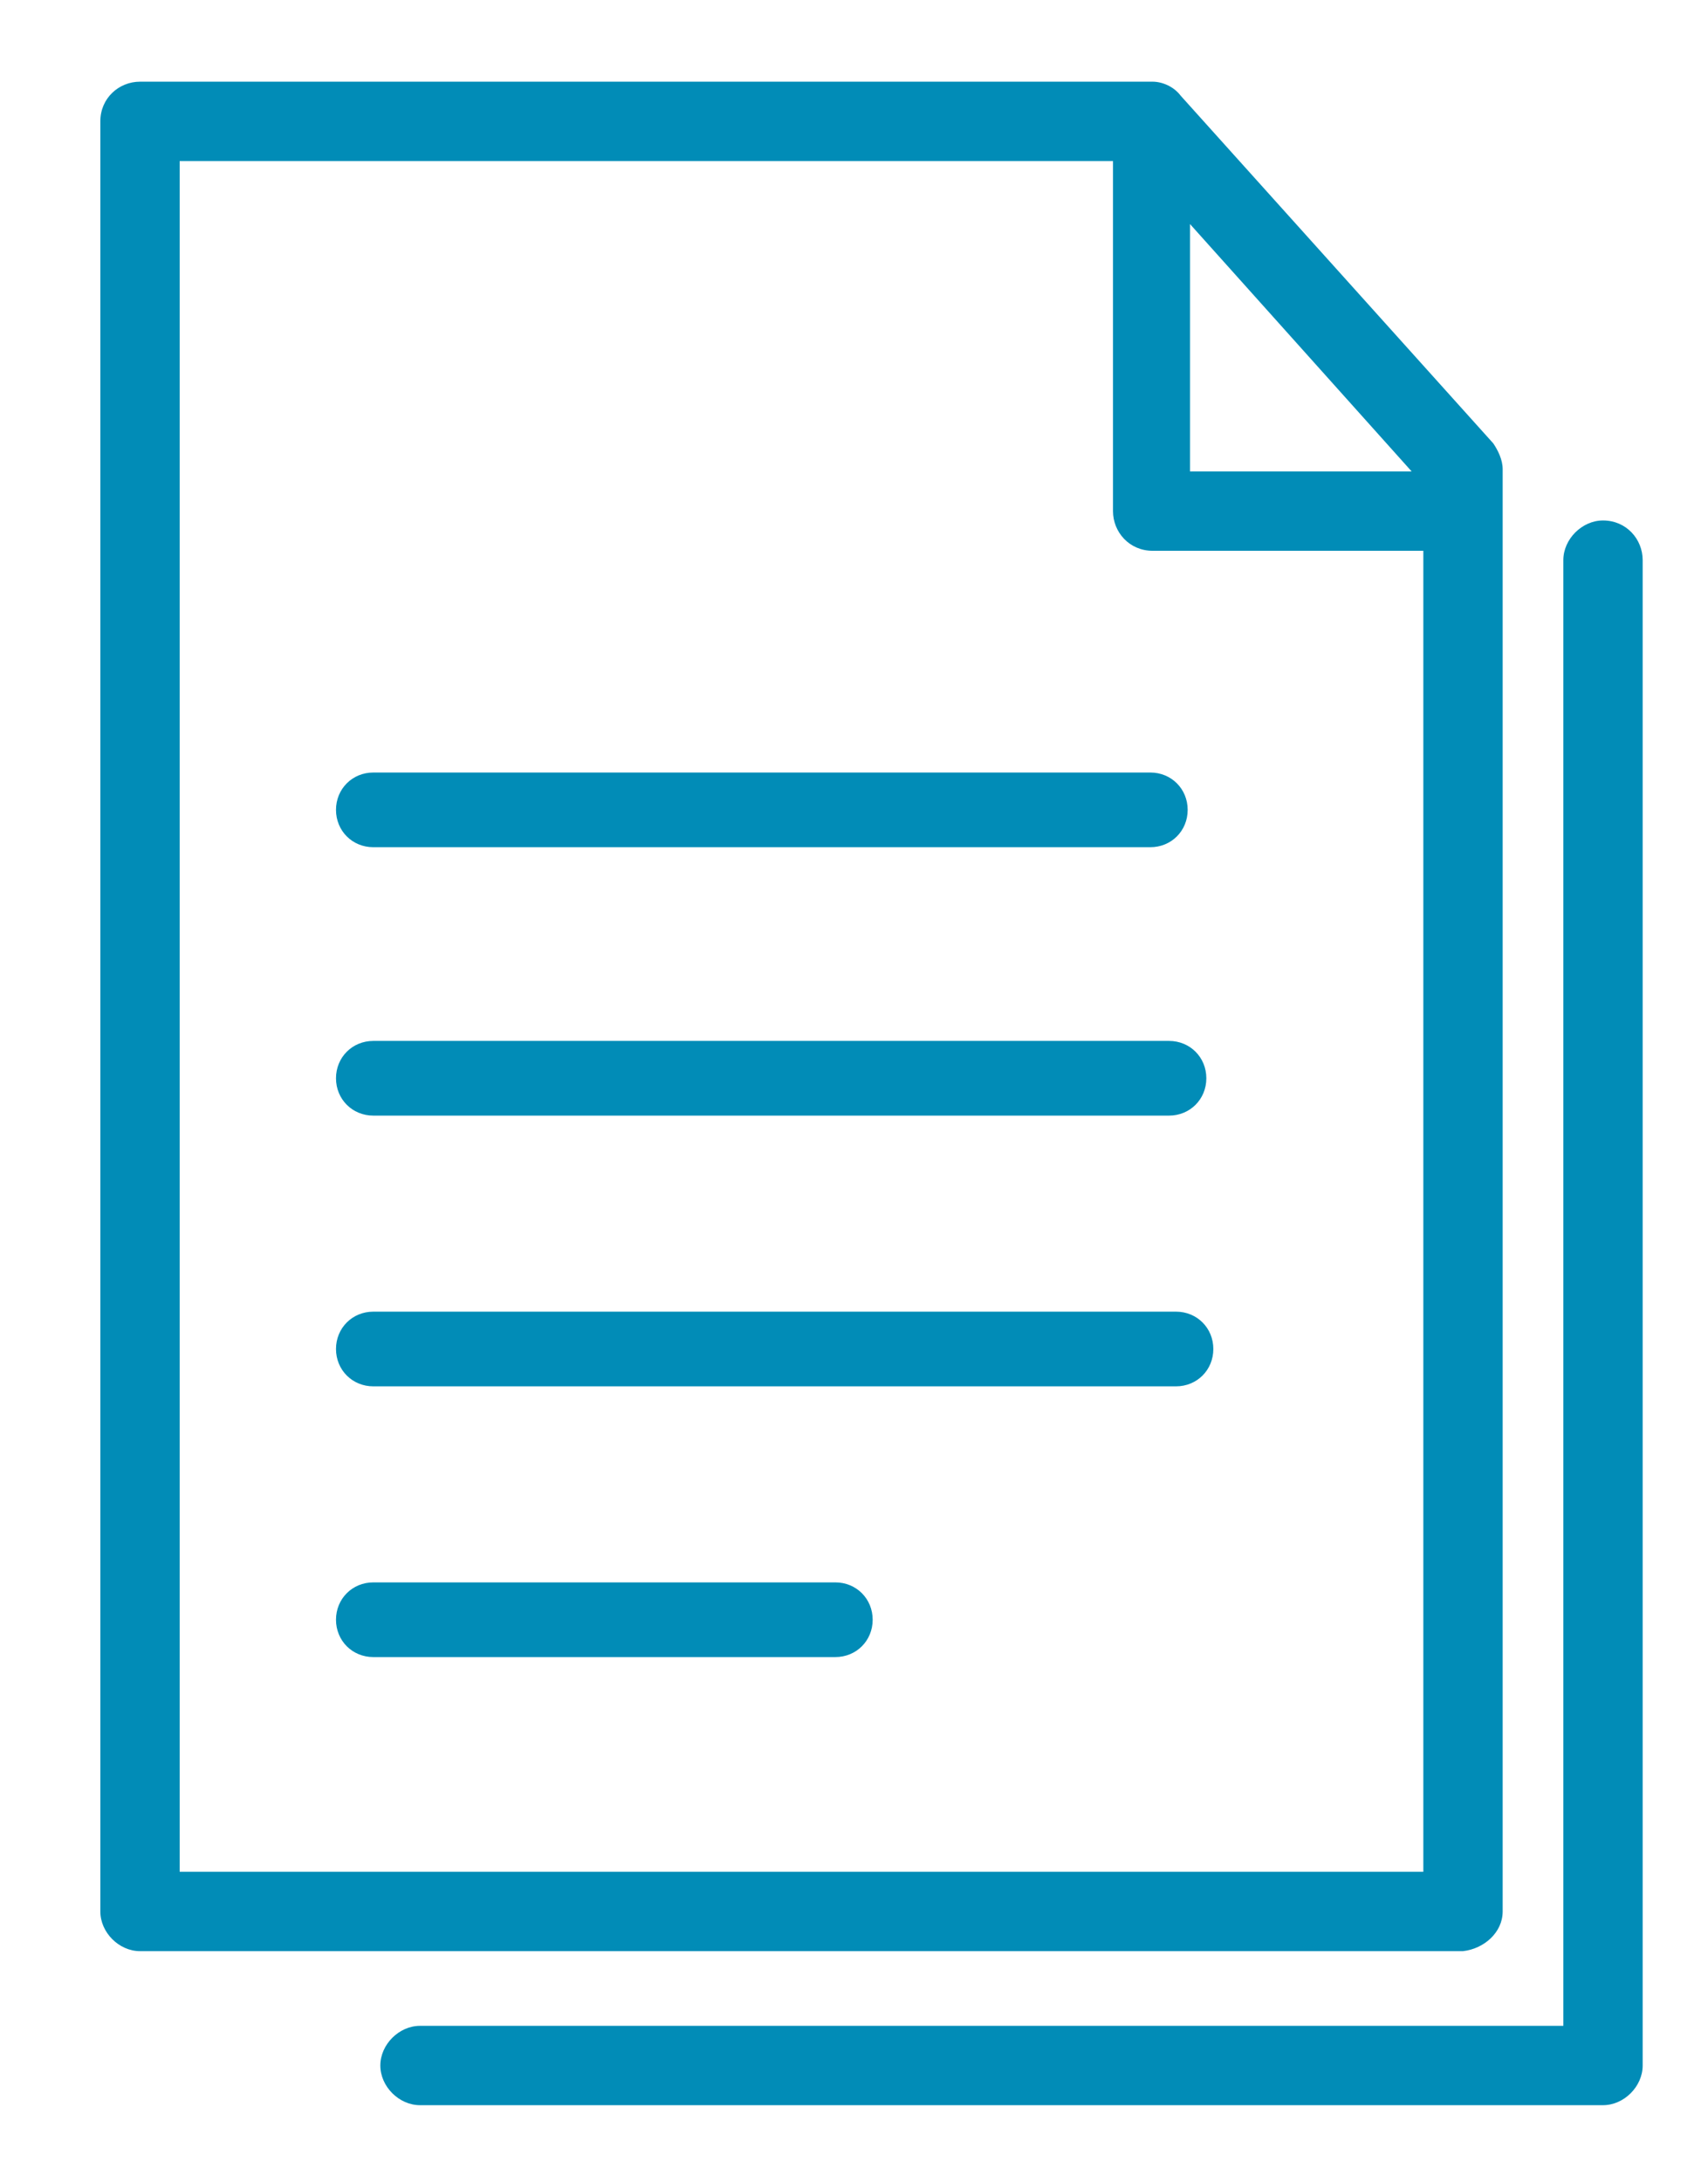 <?xml version="1.0" encoding="utf-8"?>
<!-- Generator: Adobe Illustrator 19.0.0, SVG Export Plug-In . SVG Version: 6.00 Build 0)  -->
<svg version="1.1" id="Layer_1" xmlns="http://www.w3.org/2000/svg" xmlns:xlink="http://www.w3.org/1999/xlink" x="0px" y="0px"
	 viewBox="0 0 73.2 93.5" style="enable-background:new 0 0 73.2 93.5;" xml:space="preserve">
<style type="text/css">
	.st0{fill:#018CB7;}
</style>
<g>
	<path class="st0" d="M64.4,81.9V20.1c0-0.4-0.2-0.8-0.4-1.1L50.6,4.1c-0.3-0.4-0.8-0.6-1.2-0.6H6c-0.9,0-1.7,0.7-1.7,1.7v76.7
		c0,0.9,0.8,1.7,1.7,1.7h56.7C63.6,83.5,64.4,82.8,64.4,81.9z M51,9.6l9.5,10.6H51V9.6z M61,80.2H7.7V6.9h40v15
		c0,0.9,0.7,1.7,1.7,1.7H61V80.2z"/>
	<path class="st0" d="M68.7,22.3c-0.9,0-1.7,0.8-1.7,1.7v62.8H18c-0.9,0-1.7,0.8-1.7,1.7c0,0.9,0.8,1.7,1.7,1.7h50.7
		c0.9,0,1.7-0.8,1.7-1.7V24C70.4,23.1,69.7,22.3,68.7,22.3z"/>
	<path class="st0" d="M16,33.1c-0.9,0-1.6,0.7-1.6,1.6c0,0.9,0.7,1.6,1.6,1.6h33.3c0.9,0,1.6-0.7,1.6-1.6c0-0.9-0.7-1.6-1.6-1.6H16z
		"/>
	<path class="st0" d="M16,44.6c-0.9,0-1.6,0.7-1.6,1.6c0,0.9,0.7,1.6,1.6,1.6h34.1c0.9,0,1.6-0.7,1.6-1.6c0-0.9-0.7-1.6-1.6-1.6H16z
		"/>
	<path class="st0" d="M50.4,56.2H16c-0.9,0-1.6,0.7-1.6,1.6c0,0.9,0.7,1.6,1.6,1.6h34.4c0.9,0,1.6-0.7,1.6-1.6
		C52,56.9,51.3,56.2,50.4,56.2z"/>
	<path class="st0" d="M35.8,67.8H16c-0.9,0-1.6,0.7-1.6,1.6c0,0.9,0.7,1.6,1.6,1.6h19.8c0.9,0,1.6-0.7,1.6-1.6
		C37.4,68.5,36.7,67.8,35.8,67.8z"/>
</g>
</svg>
